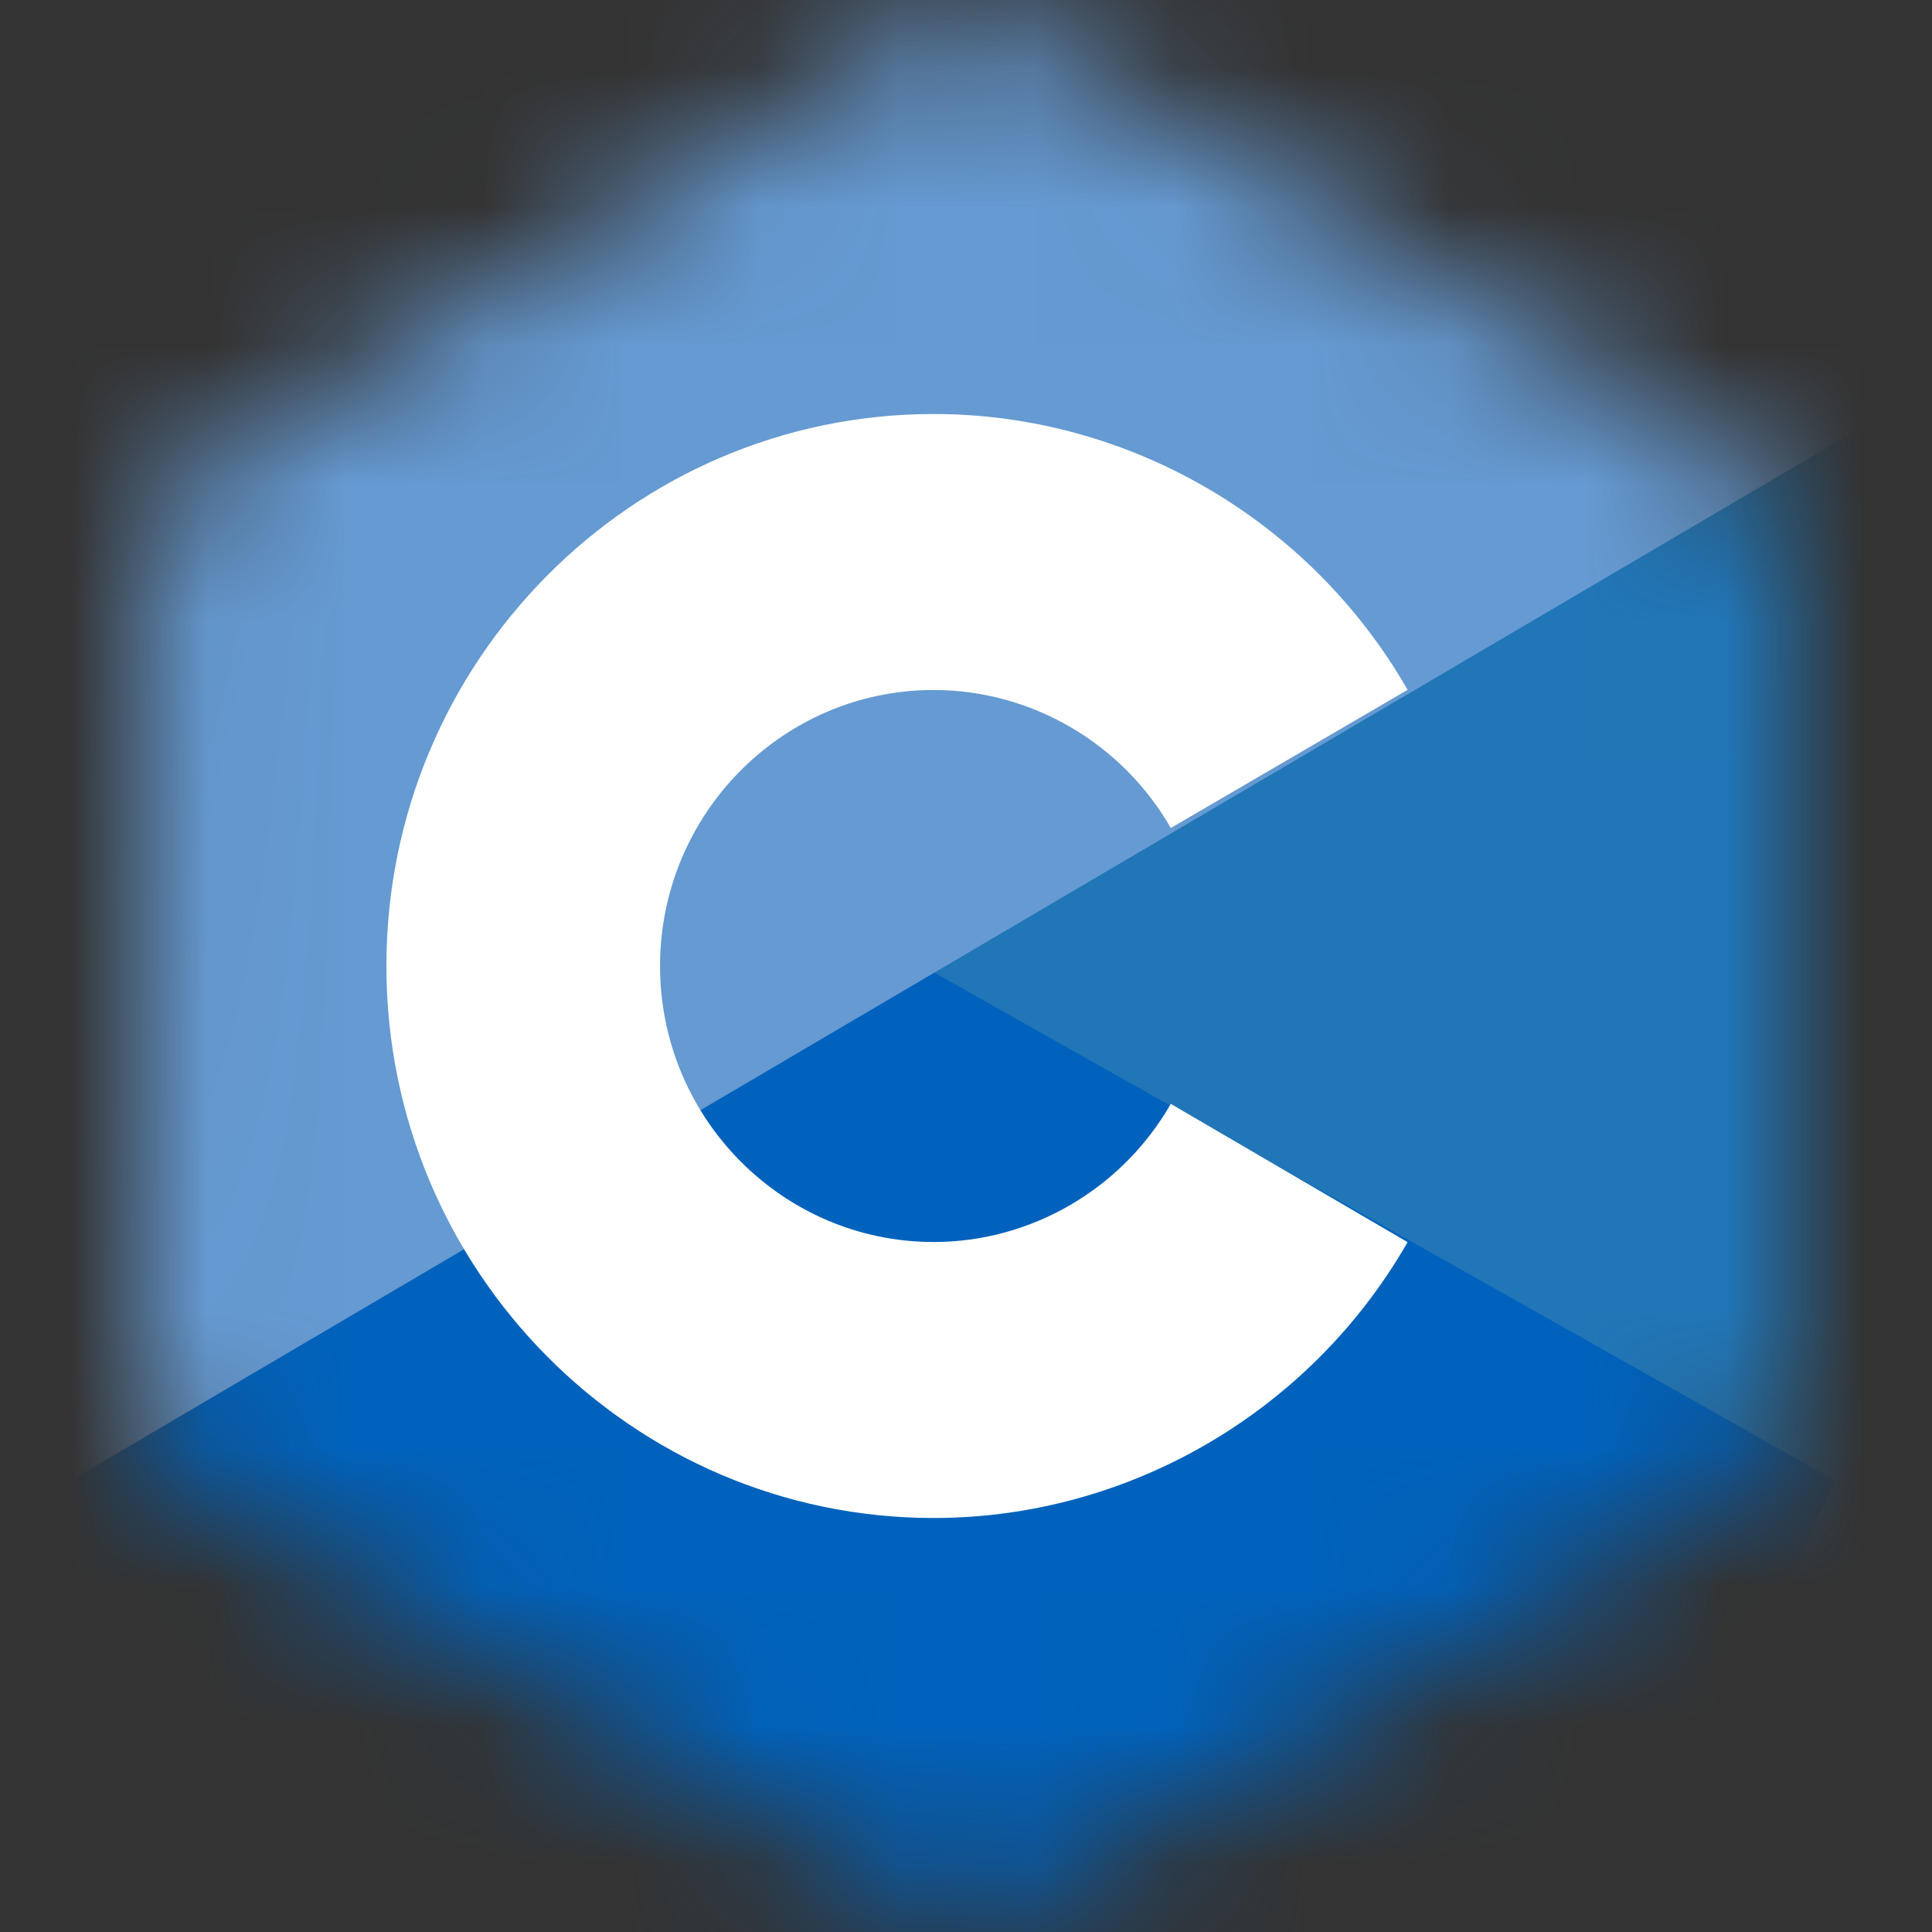 <svg width="14" height="14" viewBox="0 0 14 14" fill="none" xmlns="http://www.w3.org/2000/svg">
<rect x="0" y="0" width="14" height="14" fill="#333333" stroke="none"/>
<mask id="mask0_241_752" style="mask-type:alpha" maskUnits="userSpaceOnUse" x="1" y="0" width="12" height="14">
<path d="M1.536 3.307C1.237 3.486 1.052 3.808 1.05 4.157L1.005 9.98C1.002 10.343 1.196 10.679 1.511 10.858L6.552 13.716C6.863 13.892 7.244 13.889 7.551 13.708L12.506 10.803C12.812 10.624 13 10.296 13 9.941V4.159C13 3.809 12.817 3.485 12.517 3.304L7.569 0.311C7.252 0.12 6.855 0.119 6.538 0.309L1.536 3.307Z" fill="#00FFFF"/>
</mask>
<g mask="url(#mask0_241_752)">
<rect width="18.154" height="13.777" transform="matrix(0.871 -0.491 0.433 0.901 -2.692 5.917)" fill="#2176B7"/>
<rect width="11.045" height="13.16" transform="matrix(0.433 -0.901 0.871 0.491 -2.941 14.221)" fill="#0062BC"/>
<rect width="18.187" height="13.755" transform="matrix(0.862 -0.507 0.448 0.894 -7 -0.774)" fill="#659AD2"/>
</g>
<path d="M6.766 11C4.579 11 2.8 9.206 2.8 7C2.8 4.794 4.579 3 6.766 3C8.177 3 9.493 3.766 10.2 4.999L8.484 6C8.13 5.383 7.471 5 6.766 5C5.672 5 4.783 5.897 4.783 7C4.783 8.103 5.672 9 6.766 9C7.471 9 8.13 8.617 8.484 7.999L10.2 9.001C9.493 10.234 8.177 11 6.766 11Z" fill="white"/>
</svg>
